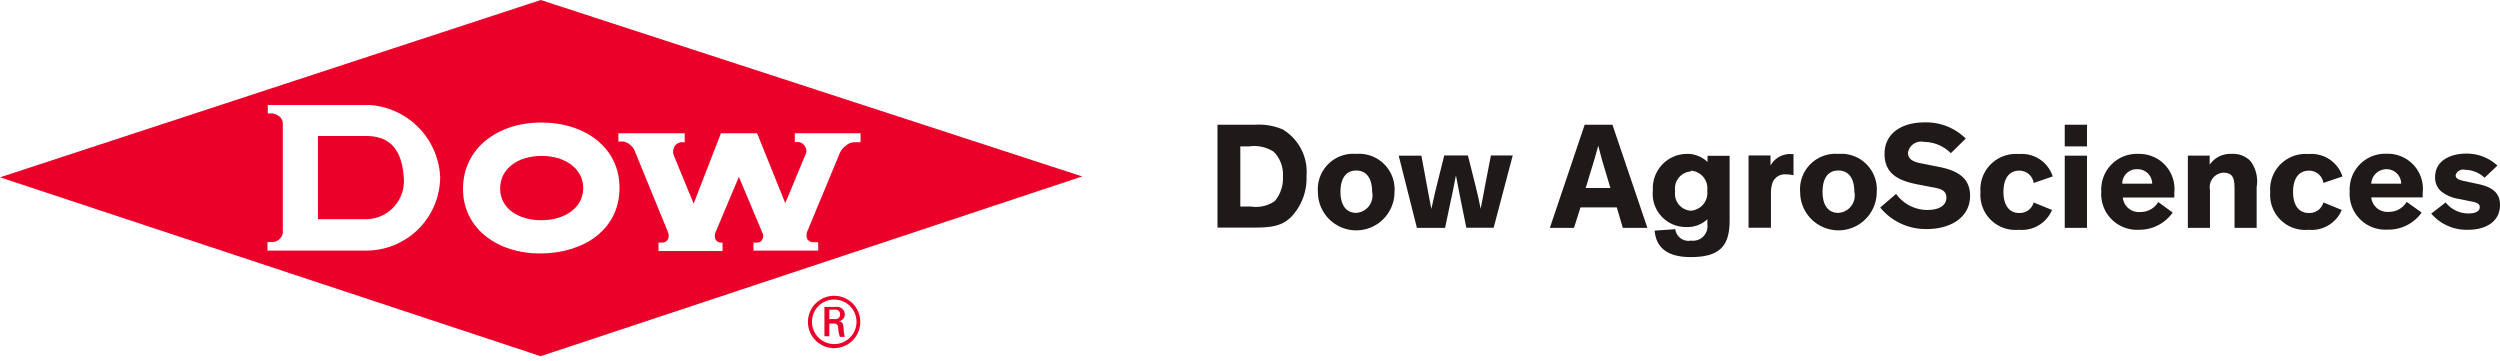 <svg id="9cfcdd4f-6811-472f-996f-75b1e8d1bf5d" data-name="Layer 1" xmlns="http://www.w3.org/2000/svg" viewBox="0 0 173 25"><defs><style>.\31 4e9fb93-2d22-4dd8-84cc-892dc339a5a2{fill:#1f191a;}.b4c39787-0737-4854-b3a3-23ef32599145{fill:#eb0029;}.\36 d3efc25-601b-4c00-a8bd-e8dc8a154bbb{fill:#fff;}</style></defs><title>logo-dow</title><path class="14e9fb93-2d22-4dd8-84cc-892dc339a5a2" d="M84.25,15.77V8.63h2.62a4.22,4.22,0,0,1,1.9.33,3.42,3.42,0,0,1,1.64,3.22A3.87,3.87,0,0,1,89.36,15c-0.75.75-1.62,0.75-2.94,0.75H84.25Zm1.58-1.48h0.72a2.31,2.31,0,0,0,1.66-.37,2.45,2.45,0,0,0,.57-1.7,2.25,2.25,0,0,0-.64-1.72,2.5,2.5,0,0,0-1.7-.37H85.83v4.16Z"/><path class="14e9fb93-2d22-4dd8-84cc-892dc339a5a2" d="M93.84,10.65a2.46,2.46,0,0,1,2.66,2.64,2.65,2.65,0,0,1-5.3,0,2.45,2.45,0,0,1,2.65-2.64m0,4.08a1.2,1.2,0,0,0,1.1-1.46c0-.93-0.39-1.47-1.1-1.47s-1.09.55-1.09,1.47,0.39,1.46,1.09,1.46"/><path class="14e9fb93-2d22-4dd8-84cc-892dc339a5a2" d="M101.08,13.84c-0.1-.51-0.23-1.17-0.33-1.7h0c-0.11.51-.22,1.18-0.35,1.72L100,15.77H98.05l-1.26-5h1.57l0.4,2.16c0.1,0.51.18,1,.29,1.53h0c0.12-.49.21-1,0.36-1.57l0.53-2.13h1.64l0.54,2.15c0.17,0.66.23,1,.34,1.54h0c0.1-.51.17-0.85,0.3-1.57l0.41-2.12h1.51l-1.32,5h-1.89Z"/><path class="14e9fb93-2d22-4dd8-84cc-892dc339a5a2" d="M108.92,15.77h-1.67l2.41-7.14h1.92L114,15.77h-1.7l-0.42-1.42h-2.51ZM110.84,11c-0.12-.45-0.24-0.92-0.24-0.92h0s-0.13.47-.26,0.93l-0.61,2h1.71Z"/><path class="14e9fb93-2d22-4dd8-84cc-892dc339a5a2" d="M115.93,15.86a0.92,0.92,0,0,0,1.09.79,1,1,0,0,0,1.13-1.12V15.17a2,2,0,0,1-1.48.54,2.29,2.29,0,0,1-2.29-2.54,2.37,2.37,0,0,1,2.31-2.52,2,2,0,0,1,1.47.56V10.78h1.53v4.48c0,1.79-.71,2.53-2.7,2.53-1.79,0-2.4-.81-2.49-1.83Zm1.11-4a1.19,1.19,0,0,0-1.12,1.38A1.17,1.17,0,0,0,117,14.58a1.23,1.23,0,0,0,1.14-1.39A1.22,1.22,0,0,0,117,11.81"/><path class="14e9fb93-2d22-4dd8-84cc-892dc339a5a2" d="M122.52,10.78v0.68a1.53,1.53,0,0,1,1.41-.8h0.18v1.47a2.08,2.08,0,0,0-.49-0.06,0.91,0.91,0,0,0-1,.7,2.47,2.47,0,0,0-.07.67v2.32H121v-5h1.51Z"/><path class="14e9fb93-2d22-4dd8-84cc-892dc339a5a2" d="M127.21,10.65a2.46,2.46,0,0,1,2.66,2.64,2.65,2.65,0,0,1-5.3,0,2.45,2.45,0,0,1,2.64-2.64m0,4.08a1.2,1.2,0,0,0,1.11-1.46c0-.93-0.39-1.47-1.11-1.47s-1.09.55-1.09,1.47,0.38,1.46,1.09,1.46"/><path class="14e9fb93-2d22-4dd8-84cc-892dc339a5a2" d="M135,10.6a2.66,2.66,0,0,0-1.85-.78,0.93,0.93,0,0,0-1.12.73c0,0.46.32,0.65,1,.77l1.15,0.23c1.33,0.26,2.15.79,2.15,2,0,1.48-1.32,2.3-3,2.3a4.06,4.06,0,0,1-3.22-1.49l1.1-.94a2.68,2.68,0,0,0,2.16,1.11c0.83,0,1.32-.32,1.32-0.85s-0.42-.63-1.07-0.74l-0.92-.18c-1.31-.25-2.29-0.72-2.29-2.12s1.18-2.17,2.75-2.17a3.89,3.89,0,0,1,2.87,1.12Z"/><path class="14e9fb93-2d22-4dd8-84cc-892dc339a5a2" d="M142,14.53a2.26,2.26,0,0,1-2.3,1.37,2.42,2.42,0,0,1-2.65-2.6,2.45,2.45,0,0,1,2.65-2.64,2.25,2.25,0,0,1,2.35,1.55l-1.32.45a1,1,0,0,0-1-.85c-0.71,0-1.09.55-1.09,1.47s0.39,1.46,1.09,1.46a1,1,0,0,0,1-.73Z"/><path class="14e9fb93-2d22-4dd8-84cc-892dc339a5a2" d="M144.42,10.13h-1.54V8.63h1.54v1.5Zm0,5.64h-1.54v-5h1.54v5Z"/><path class="14e9fb93-2d22-4dd8-84cc-892dc339a5a2" d="M150.35,14.71A2.82,2.82,0,0,1,148,15.9a2.47,2.47,0,0,1-2.59-2.65,2.46,2.46,0,0,1,2.56-2.6,2.43,2.43,0,0,1,2.49,2.71,2.76,2.76,0,0,1,0,.31h-3.56a1.11,1.11,0,0,0,1.21,1,1.41,1.41,0,0,0,1.24-.69Zm-3.51-2h2.09a1,1,0,0,0-1-1,1,1,0,0,0-1.07,1"/><path class="14e9fb93-2d22-4dd8-84cc-892dc339a5a2" d="M156.16,15.77h-1.53V13.25c0-.77,0-1.3-0.79-1.3a1,1,0,0,0-.91,1.18v2.64h-1.53v-5h1.51V11.4a1.71,1.71,0,0,1,1.5-.75,1.69,1.69,0,0,1,1.31.48,2.32,2.32,0,0,1,.44,1.81v2.84Z"/><path class="14e9fb93-2d22-4dd8-84cc-892dc339a5a2" d="M162.05,14.53a2.26,2.26,0,0,1-2.3,1.37,2.42,2.42,0,0,1-2.65-2.6,2.45,2.45,0,0,1,2.65-2.64,2.26,2.26,0,0,1,2.35,1.55l-1.32.45a1,1,0,0,0-1-.85c-0.71,0-1.1.55-1.1,1.47s0.39,1.46,1.1,1.46a1,1,0,0,0,1-.73Z"/><path class="14e9fb93-2d22-4dd8-84cc-892dc339a5a2" d="M167.58,14.71a2.83,2.83,0,0,1-2.39,1.18,2.47,2.47,0,0,1-2.59-2.65,2.46,2.46,0,0,1,2.56-2.6,2.43,2.43,0,0,1,2.49,2.71c0,0.1,0,.22,0,0.31h-3.56a1.12,1.12,0,0,0,1.21,1,1.41,1.41,0,0,0,1.24-.69Zm-3.51-2h2.09a1,1,0,0,0-1-1,1.05,1.05,0,0,0-1.07,1"/><path class="14e9fb93-2d22-4dd8-84cc-892dc339a5a2" d="M171.93,12.3a2,2,0,0,0-1.35-.55,0.54,0.54,0,0,0-.65.37c0,0.26.23,0.34,0.75,0.44l0.78,0.17c0.81,0.17,1.54.49,1.54,1.45,0,1.17-1,1.72-2.2,1.72a3.22,3.22,0,0,1-2.56-1.12l1-.77a2,2,0,0,0,1.59.76c0.51,0,.77-0.17.77-0.44s-0.3-.34-0.64-0.4l-0.78-.16a2.64,2.64,0,0,1-1.24-.52,1.23,1.23,0,0,1-.43-1c0-1.18,1.14-1.62,2.13-1.62a3.1,3.1,0,0,1,2.18.83Z"/><path class="b4c39787-0737-4854-b3a3-23ef32599145" d="M59.53,22.27a1.81,1.81,0,1,1-1.8-1.8,1.8,1.8,0,0,1,1.8,1.8m-3.34,0a1.54,1.54,0,1,0,1.54-1.54,1.53,1.53,0,0,0-1.54,1.54m1.2,1H57.05V21.24h0.83a0.52,0.52,0,0,1,.58.52,0.5,0.5,0,0,1-.45.48h0c0.26,0,.35.11,0.37,0.53a2.44,2.44,0,0,0,.08.54H58.12A2.22,2.22,0,0,1,58,22.63a0.27,0.27,0,0,0-.31-0.24H57.39v0.93Zm0-1.19h0.44a0.3,0.3,0,0,0,.3-0.34,0.29,0.29,0,0,0-.3-0.31H57.39v0.66Z"/><polygon class="b4c39787-0737-4854-b3a3-23ef32599145" points="0 12.27 37.42 0 74.89 12.21 37.41 24.65 0 12.27"/><path class="6d3efc25-601b-4c00-a8bd-e8dc8a154bbb" d="M42.79,9.22h4.59V9.84H47.15a0.63,0.63,0,0,0-.51.36,0.75,0.75,0,0,0,0,.59L48,14.09l1.89-4.87h2.5l1.95,4.84,1.44-3.46a0.58,0.58,0,0,0-.09-0.49,0.56,0.56,0,0,0-.47-0.28H55V9.22h4.55V9.84H59.18a1,1,0,0,0-.67.26,1.26,1.26,0,0,0-.42.55L55.87,16a0.69,0.69,0,0,0,0,.56,0.48,0.48,0,0,0,.42.2h0.33v0.58H52.14V16.79h0.3a0.39,0.39,0,0,0,.32-0.25,0.45,0.45,0,0,0,0-.43l-1.63-3.87-1.61,3.82a0.64,0.64,0,0,0,0,.51,0.42,0.42,0,0,0,.34.22H50v0.58H45.57V16.79h0.24a0.47,0.47,0,0,0,.4-0.21,0.61,0.61,0,0,0,0-.55l-2.25-5.5A1.1,1.1,0,0,0,43.58,10a0.87,0.87,0,0,0-.52-0.21H42.79V9.22"/><path class="6d3efc25-601b-4c00-a8bd-e8dc8a154bbb" d="M37.46,8.48c-3.09,0-5.42,1.83-5.42,4.59s2.41,4.49,5.38,4.47,5.41-1.63,5.45-4.47-2.37-4.59-5.41-4.59m0,6.76c-1.57,0-2.85-.8-2.85-2.19s1.23-2.26,2.88-2.26,2.89,0.91,2.87,2.26-1.31,2.19-2.9,2.19"/><path class="6d3efc25-601b-4c00-a8bd-e8dc8a154bbb" d="M25.44,7.27H18.53V7.85h0.31a1,1,0,0,1,.53.24,0.66,0.66,0,0,1,.2.45V16a0.6,0.6,0,0,1-.18.49,0.7,0.7,0,0,1-.55.26H18.51v0.59h6.95a5.12,5.12,0,0,0,5-5.08,5.24,5.24,0,0,0-5-5m-0.09,7.91H22V9.41h3.32c1.58,0,2.48.83,2.62,2.86a2.64,2.64,0,0,1-2.62,2.9"/></svg>